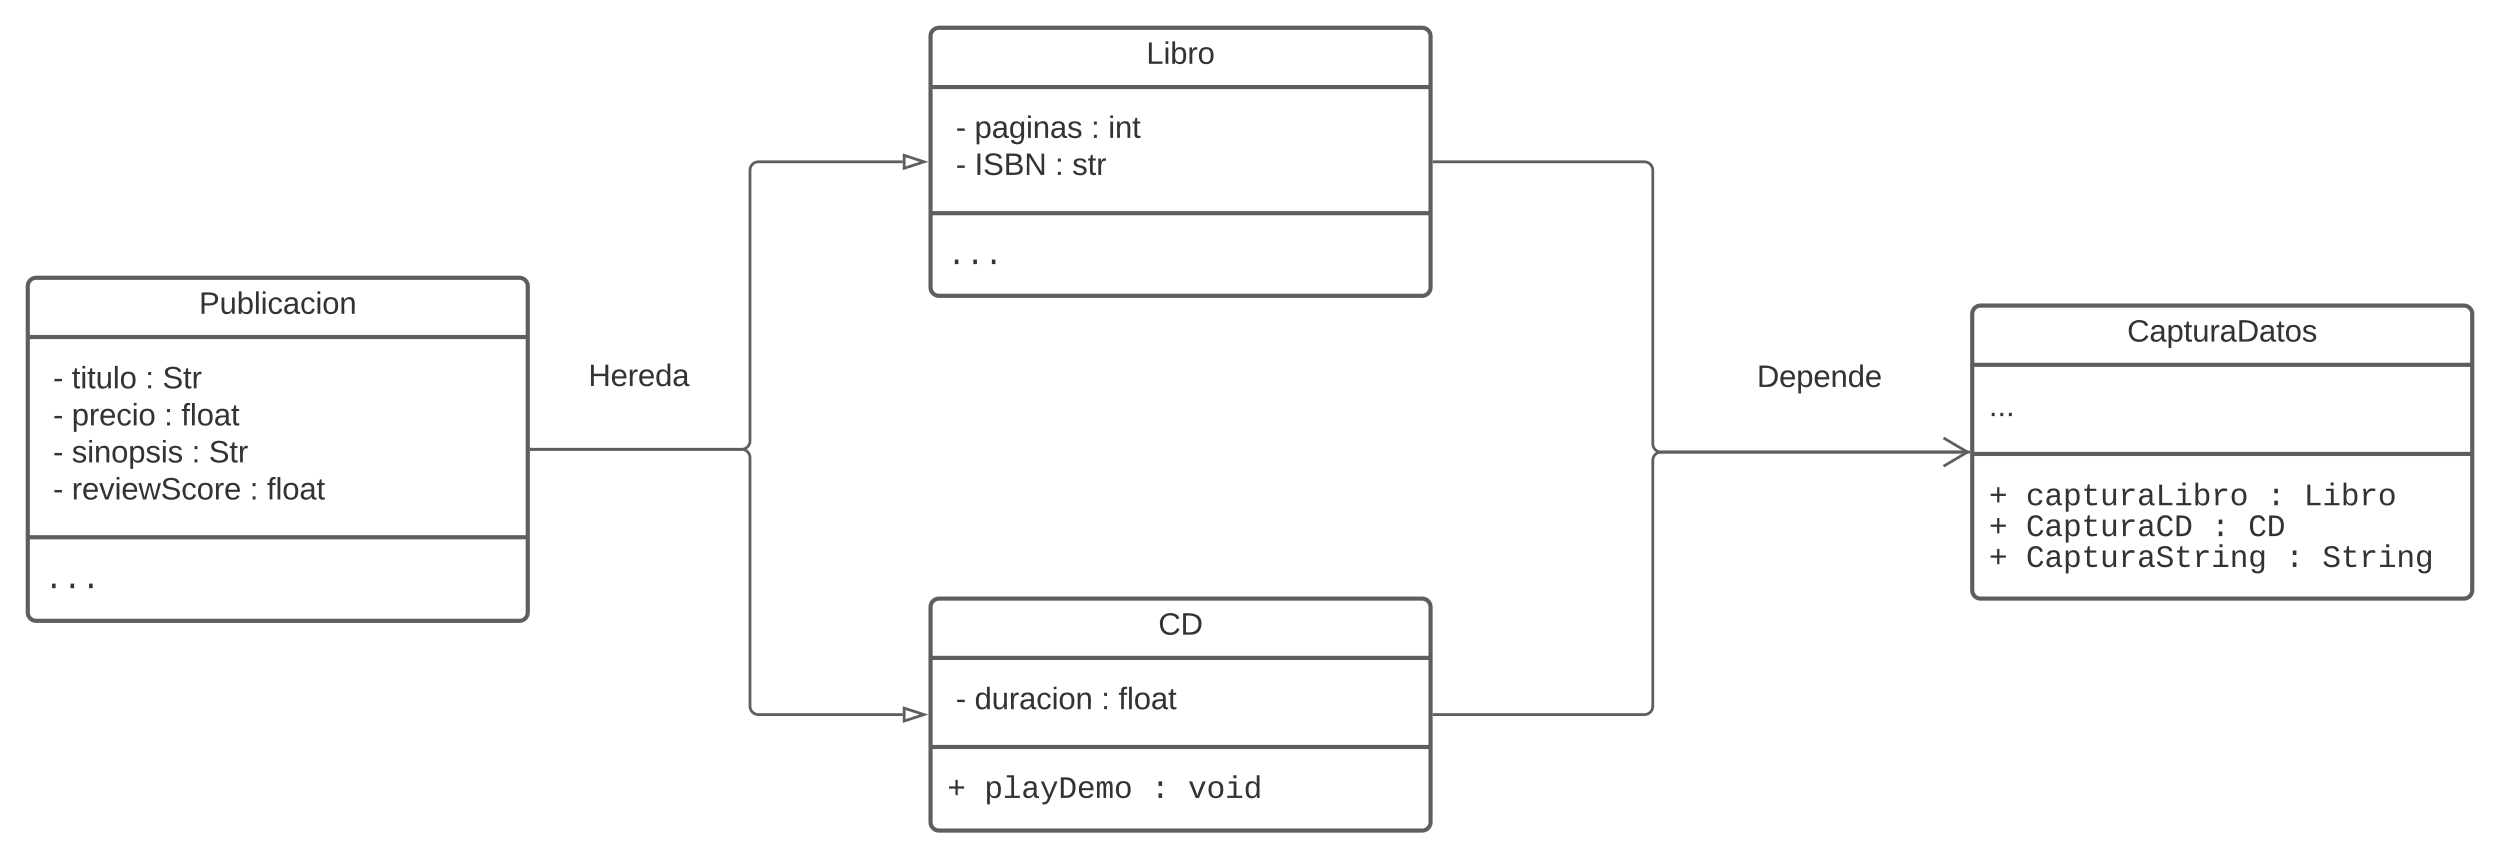 <svg xmlns="http://www.w3.org/2000/svg" xmlns:xlink="http://www.w3.org/1999/xlink" xmlns:lucid="lucid" width="1800" height="618"><g transform="translate(-60 -80)" lucid:page-tab-id="0_0"><path d="M80 286c0-3.3 2.7-6 6-6h348c3.3 0 6 2.7 6 6v235c0 3.3-2.7 6-6 6H86c-3.3 0-6-2.7-6-6z" stroke="#5e5e5e" stroke-width="3" fill="#fff"/><path d="M80 322.67h360M80 466.83h360" stroke="#5e5e5e" stroke-width="3" fill="none"/><use xlink:href="#a" transform="matrix(1,0,0,1,88,288) translate(115.302 17.944)"/><use xlink:href="#b" transform="matrix(1,0,0,1,92,330.667) translate(0 28.944)"/><use xlink:href="#c" transform="matrix(1,0,0,1,92,330.667) translate(6.173 28.944)"/><use xlink:href="#d" transform="matrix(1,0,0,1,92,330.667) translate(19.691 28.944)"/><use xlink:href="#e" transform="matrix(1,0,0,1,92,330.667) translate(72.654 28.944)"/><use xlink:href="#f" transform="matrix(1,0,0,1,92,330.667) translate(85 28.944)"/><use xlink:href="#b" transform="matrix(1,0,0,1,92,330.667) translate(0 55.611)"/><use xlink:href="#c" transform="matrix(1,0,0,1,92,330.667) translate(6.173 55.611)"/><use xlink:href="#g" transform="matrix(1,0,0,1,92,330.667) translate(19.691 55.611)"/><use xlink:href="#e" transform="matrix(1,0,0,1,92,330.667) translate(86.235 55.611)"/><use xlink:href="#h" transform="matrix(1,0,0,1,92,330.667) translate(98.58 55.611)"/><use xlink:href="#b" transform="matrix(1,0,0,1,92,330.667) translate(0 82.278)"/><use xlink:href="#c" transform="matrix(1,0,0,1,92,330.667) translate(6.173 82.278)"/><use xlink:href="#i" transform="matrix(1,0,0,1,92,330.667) translate(19.691 82.278)"/><use xlink:href="#e" transform="matrix(1,0,0,1,92,330.667) translate(105.988 82.278)"/><use xlink:href="#f" transform="matrix(1,0,0,1,92,330.667) translate(118.333 82.278)"/><use xlink:href="#b" transform="matrix(1,0,0,1,92,330.667) translate(0 108.944)"/><use xlink:href="#c" transform="matrix(1,0,0,1,92,330.667) translate(6.173 108.944)"/><use xlink:href="#j" transform="matrix(1,0,0,1,92,330.667) translate(19.691 108.944)"/><use xlink:href="#e" transform="matrix(1,0,0,1,92,330.667) translate(147.84 108.944)"/><use xlink:href="#k" transform="matrix(1,0,0,1,92,330.667) translate(160.185 108.944)"/><use xlink:href="#l" transform="matrix(1,0,0,1,92,474.833) translate(0 28.662)"/><path d="M730 106c0-3.3 2.7-6 6-6h348c3.3 0 6 2.7 6 6v181c0 3.3-2.7 6-6 6H736c-3.3 0-6-2.7-6-6z" stroke="#5e5e5e" stroke-width="3" fill="#fff"/><path d="M730 142.67h360M730 233.5h360" stroke="#5e5e5e" stroke-width="3" fill="none"/><use xlink:href="#m" transform="matrix(1,0,0,1,738,108) translate(147.37 17.944)"/><use xlink:href="#b" transform="matrix(1,0,0,1,742,150.667) translate(0 28.611)"/><use xlink:href="#c" transform="matrix(1,0,0,1,742,150.667) translate(6.173 28.611)"/><use xlink:href="#n" transform="matrix(1,0,0,1,742,150.667) translate(19.691 28.611)"/><use xlink:href="#e" transform="matrix(1,0,0,1,742,150.667) translate(103.58 28.611)"/><use xlink:href="#o" transform="matrix(1,0,0,1,742,150.667) translate(115.926 28.611)"/><use xlink:href="#b" transform="matrix(1,0,0,1,742,150.667) translate(0 55.278)"/><use xlink:href="#c" transform="matrix(1,0,0,1,742,150.667) translate(6.173 55.278)"/><use xlink:href="#p" transform="matrix(1,0,0,1,742,150.667) translate(19.691 55.278)"/><use xlink:href="#e" transform="matrix(1,0,0,1,742,150.667) translate(77.654 55.278)"/><use xlink:href="#q" transform="matrix(1,0,0,1,742,150.667) translate(90 55.278)"/><g><use xlink:href="#l" transform="matrix(1,0,0,1,742,241.5) translate(0 28.662)"/></g><path d="M730 517c0-3.3 2.7-6 6-6h348c3.3 0 6 2.7 6 6v155c0 3.3-2.7 6-6 6H736c-3.3 0-6-2.7-6-6z" stroke="#5e5e5e" stroke-width="3" fill="#fff"/><path d="M730 553.67h360m-360 64.16h360" stroke="#5e5e5e" stroke-width="3" fill="none"/><g><use xlink:href="#r" transform="matrix(1,0,0,1,738,519) translate(156.012 17.944)"/></g><g><use xlink:href="#b" transform="matrix(1,0,0,1,742,561.667) translate(0 28.944)"/><use xlink:href="#c" transform="matrix(1,0,0,1,742,561.667) translate(6.173 28.944)"/><use xlink:href="#s" transform="matrix(1,0,0,1,742,561.667) translate(19.691 28.944)"/><use xlink:href="#e" transform="matrix(1,0,0,1,742,561.667) translate(110.926 28.944)"/><use xlink:href="#k" transform="matrix(1,0,0,1,742,561.667) translate(123.272 28.944)"/></g><g><use xlink:href="#t" transform="matrix(1,0,0,1,742,625.833) translate(0 28.662)"/><use xlink:href="#u" transform="matrix(1,0,0,1,742,625.833) translate(26.671 28.662)"/><use xlink:href="#v" transform="matrix(1,0,0,1,742,625.833) translate(146.691 28.662)"/><use xlink:href="#w" transform="matrix(1,0,0,1,742,625.833) translate(173.362 28.662)"/></g><path d="M1480 306c0-3.3 2.7-6 6-6h348c3.3 0 6 2.7 6 6v199c0 3.3-2.7 6-6 6h-348c-3.3 0-6-2.7-6-6z" stroke="#5e5e5e" stroke-width="3" fill="#fff"/><path d="M1480 342.67h360m-360 64.16h360" stroke="#5e5e5e" stroke-width="3" fill="none"/><g><use xlink:href="#x" transform="matrix(1,0,0,1,1488,308) translate(103.574 17.944)"/></g><g><use xlink:href="#y" transform="matrix(1,0,0,1,1492,350.667) translate(0 28.944)"/></g><g><use xlink:href="#t" transform="matrix(1,0,0,1,1492,414.833) translate(0 28.94)"/><use xlink:href="#z" transform="matrix(1,0,0,1,1492,414.833) translate(26.671 28.94)"/><use xlink:href="#v" transform="matrix(1,0,0,1,1492,414.833) translate(200.033 28.94)"/><use xlink:href="#A" transform="matrix(1,0,0,1,1492,414.833) translate(226.704 28.94)"/><use xlink:href="#t" transform="matrix(1,0,0,1,1492,414.833) translate(0 51.162)"/><use xlink:href="#B" transform="matrix(1,0,0,1,1492,414.833) translate(26.671 51.162)"/><use xlink:href="#v" transform="matrix(1,0,0,1,1492,414.833) translate(160.026 51.162)"/><use xlink:href="#C" transform="matrix(1,0,0,1,1492,414.833) translate(186.697 51.162)"/><use xlink:href="#t" transform="matrix(1,0,0,1,1492,414.833) translate(0 73.385)"/><use xlink:href="#D" transform="matrix(1,0,0,1,1492,414.833) translate(26.671 73.385)"/><use xlink:href="#v" transform="matrix(1,0,0,1,1492,414.833) translate(213.368 73.385)"/><use xlink:href="#E" transform="matrix(1,0,0,1,1492,414.833) translate(240.039 73.385)"/></g><path d="M442.5 403.5H594c3.3 0 6-2.7 6-6v-195c0-3.3 2.7-6 6-6h104" stroke="#5e5e5e" stroke-width="2" fill="none"/><path d="M442.53 404.5h-1.03v-2h1.03z" stroke="#5e5e5e" stroke-width=".05" fill="#5e5e5e"/><path d="M725.26 196.5L711 201.14v-9.28z" stroke="#5e5e5e" stroke-width="2" fill="#fff"/><path d="M442.5 403.5H594c3.3 0 6 2.7 6 6v179c0 3.3 2.7 6 6 6h104" stroke="#5e5e5e" stroke-width="2" fill="none"/><path d="M442.53 404.5h-1.03v-2h1.03z" stroke="#5e5e5e" stroke-width=".05" fill="#5e5e5e"/><path d="M725.26 594.5L711 599.14v-9.28z" stroke="#5e5e5e" stroke-width="2" fill="#fff"/><path d="M1092.5 196.5H1244c3.3 0 6 2.7 6 6v197c0 3.3 2.7 6 6 6h221.5" stroke="#5e5e5e" stroke-width="2" fill="none"/><path d="M1092.53 197.5h-1.03v-2h1.03zM1478.5 406.5h-1.03v-2h1.03z" stroke="#5e5e5e" stroke-width=".05" fill="#5e5e5e"/><path d="M1092.5 594.5H1244c3.3 0 6-2.7 6-6v-177c0-3.3 2.7-6 6-6h220.68" stroke="#5e5e5e" stroke-width="2" fill="none"/><path d="M1092.53 595.5h-1.03v-2h1.03z" stroke="#5e5e5e" stroke-width=".05" fill="#5e5e5e"/><path d="M1459.32 415.68l17.22-10.18-17.22-10.18" stroke="#5e5e5e" stroke-width="2" fill="none"/><path d="M440 327.67c0-3.32 2.7-6 6-6h148c3.3 0 6 2.68 6 6V379c0 3.3-2.7 6-6 6H446c-3.3 0-6-2.7-6-6z" stroke="#000" stroke-opacity="0" stroke-width="3" fill="#fff" fill-opacity="0"/><g><use xlink:href="#F" transform="matrix(1,0,0,1,445,326.667) translate(38.642 31.278)"/></g><path d="M1280 329.33c0-3.3 2.7-6 6-6h168c3.3 0 6 2.7 6 6v48c0 3.32-2.7 6-6 6h-168c-3.3 0-6-2.68-6-6z" stroke="#000" stroke-opacity="0" stroke-width="3" fill="#fff" fill-opacity="0"/><g><use xlink:href="#G" transform="matrix(1,0,0,1,1285,328.333) translate(39.969 30.278)"/></g><defs><path fill="#333" d="M30-248c87 1 191-15 191 75 0 78-77 80-158 76V0H30v-248zm33 125c57 0 124 11 124-50 0-59-68-47-124-48v98" id="H"/><path fill="#333" d="M84 4C-5 8 30-112 23-190h32v120c0 31 7 50 39 49 72-2 45-101 50-169h31l1 190h-30c-1-10 1-25-2-33-11 22-28 36-60 37" id="I"/><path fill="#333" d="M115-194c53 0 69 39 70 98 0 66-23 100-70 100C84 3 66-7 56-30L54 0H23l1-261h32v101c10-23 28-34 59-34zm-8 174c40 0 45-34 45-75 0-40-5-75-45-74-42 0-51 32-51 76 0 43 10 73 51 73" id="J"/><path fill="#333" d="M24 0v-261h32V0H24" id="K"/><path fill="#333" d="M24-231v-30h32v30H24zM24 0v-190h32V0H24" id="L"/><path fill="#333" d="M96-169c-40 0-48 33-48 73s9 75 48 75c24 0 41-14 43-38l32 2c-6 37-31 61-74 61-59 0-76-41-82-99-10-93 101-131 147-64 4 7 5 14 7 22l-32 3c-4-21-16-35-41-35" id="M"/><path fill="#333" d="M141-36C126-15 110 5 73 4 37 3 15-17 15-53c-1-64 63-63 125-63 3-35-9-54-41-54-24 1-41 7-42 31l-33-3c5-37 33-52 76-52 45 0 72 20 72 64v82c-1 20 7 32 28 27v20c-31 9-61-2-59-35zM48-53c0 20 12 33 32 33 41-3 63-29 60-74-43 2-92-5-92 41" id="N"/><path fill="#333" d="M100-194c62-1 85 37 85 99 1 63-27 99-86 99S16-35 15-95c0-66 28-99 85-99zM99-20c44 1 53-31 53-75 0-43-8-75-51-75s-53 32-53 75 10 74 51 75" id="O"/><path fill="#333" d="M117-194c89-4 53 116 60 194h-32v-121c0-31-8-49-39-48C34-167 62-67 57 0H25l-1-190h30c1 10-1 24 2 32 11-22 29-35 61-36" id="P"/><g id="a"><use transform="matrix(0.062,0,0,0.062,0,0)" xlink:href="#H"/><use transform="matrix(0.062,0,0,0.062,14.815,0)" xlink:href="#I"/><use transform="matrix(0.062,0,0,0.062,27.16,0)" xlink:href="#J"/><use transform="matrix(0.062,0,0,0.062,39.506,0)" xlink:href="#K"/><use transform="matrix(0.062,0,0,0.062,44.383,0)" xlink:href="#L"/><use transform="matrix(0.062,0,0,0.062,49.259,0)" xlink:href="#M"/><use transform="matrix(0.062,0,0,0.062,60.37,0)" xlink:href="#N"/><use transform="matrix(0.062,0,0,0.062,72.716,0)" xlink:href="#M"/><use transform="matrix(0.062,0,0,0.062,83.827,0)" xlink:href="#L"/><use transform="matrix(0.062,0,0,0.062,88.704,0)" xlink:href="#O"/><use transform="matrix(0.062,0,0,0.062,101.049,0)" xlink:href="#P"/></g><path fill="#333" d="M16-82v-28h88v28H16" id="Q"/><use transform="matrix(0.062,0,0,0.062,0,0)" xlink:href="#Q" id="c"/><path fill="#333" d="M59-47c-2 24 18 29 38 22v24C64 9 27 4 27-40v-127H5v-23h24l9-43h21v43h35v23H59v120" id="R"/><g id="d"><use transform="matrix(0.062,0,0,0.062,0,0)" xlink:href="#R"/><use transform="matrix(0.062,0,0,0.062,6.173,0)" xlink:href="#L"/><use transform="matrix(0.062,0,0,0.062,11.049,0)" xlink:href="#R"/><use transform="matrix(0.062,0,0,0.062,17.222,0)" xlink:href="#I"/><use transform="matrix(0.062,0,0,0.062,29.568,0)" xlink:href="#K"/><use transform="matrix(0.062,0,0,0.062,34.444,0)" xlink:href="#O"/></g><path fill="#333" d="M33-154v-36h34v36H33zM33 0v-36h34V0H33" id="S"/><use transform="matrix(0.062,0,0,0.062,0,0)" xlink:href="#S" id="e"/><path fill="#333" d="M185-189c-5-48-123-54-124 2 14 75 158 14 163 119 3 78-121 87-175 55-17-10-28-26-33-46l33-7c5 56 141 63 141-1 0-78-155-14-162-118-5-82 145-84 179-34 5 7 8 16 11 25" id="T"/><path fill="#333" d="M114-163C36-179 61-72 57 0H25l-1-190h30c1 12-1 29 2 39 6-27 23-49 58-41v29" id="U"/><g id="f"><use transform="matrix(0.062,0,0,0.062,0,0)" xlink:href="#T"/><use transform="matrix(0.062,0,0,0.062,14.815,0)" xlink:href="#R"/><use transform="matrix(0.062,0,0,0.062,20.988,0)" xlink:href="#U"/></g><path fill="#333" d="M115-194c55 1 70 41 70 98S169 2 115 4C84 4 66-9 55-30l1 105H24l-1-265h31l2 30c10-21 28-34 59-34zm-8 174c40 0 45-34 45-75s-6-73-45-74c-42 0-51 32-51 76 0 43 10 73 51 73" id="V"/><path fill="#333" d="M100-194c63 0 86 42 84 106H49c0 40 14 67 53 68 26 1 43-12 49-29l28 8c-11 28-37 45-77 45C44 4 14-33 15-96c1-61 26-98 85-98zm52 81c6-60-76-77-97-28-3 7-6 17-6 28h103" id="W"/><g id="g"><use transform="matrix(0.062,0,0,0.062,0,0)" xlink:href="#V"/><use transform="matrix(0.062,0,0,0.062,12.346,0)" xlink:href="#U"/><use transform="matrix(0.062,0,0,0.062,19.691,0)" xlink:href="#W"/><use transform="matrix(0.062,0,0,0.062,32.037,0)" xlink:href="#M"/><use transform="matrix(0.062,0,0,0.062,43.148,0)" xlink:href="#L"/><use transform="matrix(0.062,0,0,0.062,48.025,0)" xlink:href="#O"/></g><path fill="#333" d="M101-234c-31-9-42 10-38 44h38v23H63V0H32v-167H5v-23h27c-7-52 17-82 69-68v24" id="X"/><g id="h"><use transform="matrix(0.062,0,0,0.062,0,0)" xlink:href="#X"/><use transform="matrix(0.062,0,0,0.062,6.173,0)" xlink:href="#K"/><use transform="matrix(0.062,0,0,0.062,11.049,0)" xlink:href="#O"/><use transform="matrix(0.062,0,0,0.062,23.395,0)" xlink:href="#N"/><use transform="matrix(0.062,0,0,0.062,35.741,0)" xlink:href="#R"/></g><path fill="#333" d="M135-143c-3-34-86-38-87 0 15 53 115 12 119 90S17 21 10-45l28-5c4 36 97 45 98 0-10-56-113-15-118-90-4-57 82-63 122-42 12 7 21 19 24 35" id="Y"/><g id="i"><use transform="matrix(0.062,0,0,0.062,0,0)" xlink:href="#Y"/><use transform="matrix(0.062,0,0,0.062,11.111,0)" xlink:href="#L"/><use transform="matrix(0.062,0,0,0.062,15.988,0)" xlink:href="#P"/><use transform="matrix(0.062,0,0,0.062,28.333,0)" xlink:href="#O"/><use transform="matrix(0.062,0,0,0.062,40.679,0)" xlink:href="#V"/><use transform="matrix(0.062,0,0,0.062,53.025,0)" xlink:href="#Y"/><use transform="matrix(0.062,0,0,0.062,64.136,0)" xlink:href="#L"/><use transform="matrix(0.062,0,0,0.062,69.012,0)" xlink:href="#Y"/></g><path fill="#333" d="M108 0H70L1-190h34L89-25l56-165h34" id="Z"/><path fill="#333" d="M206 0h-36l-40-164L89 0H53L-1-190h32L70-26l43-164h34l41 164 42-164h31" id="aa"/><g id="j"><use transform="matrix(0.062,0,0,0.062,0,0)" xlink:href="#U"/><use transform="matrix(0.062,0,0,0.062,7.346,0)" xlink:href="#W"/><use transform="matrix(0.062,0,0,0.062,19.691,0)" xlink:href="#Z"/><use transform="matrix(0.062,0,0,0.062,30.802,0)" xlink:href="#L"/><use transform="matrix(0.062,0,0,0.062,35.679,0)" xlink:href="#W"/><use transform="matrix(0.062,0,0,0.062,48.025,0)" xlink:href="#aa"/><use transform="matrix(0.062,0,0,0.062,64.012,0)" xlink:href="#T"/><use transform="matrix(0.062,0,0,0.062,78.827,0)" xlink:href="#M"/><use transform="matrix(0.062,0,0,0.062,89.938,0)" xlink:href="#O"/><use transform="matrix(0.062,0,0,0.062,102.284,0)" xlink:href="#U"/><use transform="matrix(0.062,0,0,0.062,109.63,0)" xlink:href="#W"/></g><g id="k"><use transform="matrix(0.062,0,0,0.062,0,0)" xlink:href="#X"/><use transform="matrix(0.062,0,0,0.062,6.173,0)" xlink:href="#K"/><use transform="matrix(0.062,0,0,0.062,11.049,0)" xlink:href="#O"/><use transform="matrix(0.062,0,0,0.062,23.395,0)" xlink:href="#N"/><use transform="matrix(0.062,0,0,0.062,35.741,0)" xlink:href="#R"/></g><path fill="#333" d="M496 0v-299h235V0H496" id="ab"/><g id="l"><use transform="matrix(0.011,0,0,0.011,0,0)" xlink:href="#ab"/><use transform="matrix(0.011,0,0,0.011,13.336,0)" xlink:href="#ab"/><use transform="matrix(0.011,0,0,0.011,26.671,0)" xlink:href="#ab"/></g><path fill="#333" d="M30 0v-248h33v221h125V0H30" id="ac"/><g id="m"><use transform="matrix(0.062,0,0,0.062,0,0)" xlink:href="#ac"/><use transform="matrix(0.062,0,0,0.062,12.346,0)" xlink:href="#L"/><use transform="matrix(0.062,0,0,0.062,17.222,0)" xlink:href="#J"/><use transform="matrix(0.062,0,0,0.062,29.568,0)" xlink:href="#U"/><use transform="matrix(0.062,0,0,0.062,36.914,0)" xlink:href="#O"/></g><path fill="#333" d="M177-190C167-65 218 103 67 71c-23-6-38-20-44-43l32-5c15 47 100 32 89-28v-30C133-14 115 1 83 1 29 1 15-40 15-95c0-56 16-97 71-98 29-1 48 16 59 35 1-10 0-23 2-32h30zM94-22c36 0 50-32 50-73 0-42-14-75-50-75-39 0-46 34-46 75s6 73 46 73" id="ad"/><g id="n"><use transform="matrix(0.062,0,0,0.062,0,0)" xlink:href="#V"/><use transform="matrix(0.062,0,0,0.062,12.346,0)" xlink:href="#N"/><use transform="matrix(0.062,0,0,0.062,24.691,0)" xlink:href="#ad"/><use transform="matrix(0.062,0,0,0.062,37.037,0)" xlink:href="#L"/><use transform="matrix(0.062,0,0,0.062,41.914,0)" xlink:href="#P"/><use transform="matrix(0.062,0,0,0.062,54.259,0)" xlink:href="#N"/><use transform="matrix(0.062,0,0,0.062,66.605,0)" xlink:href="#Y"/></g><g id="o"><use transform="matrix(0.062,0,0,0.062,0,0)" xlink:href="#L"/><use transform="matrix(0.062,0,0,0.062,4.877,0)" xlink:href="#P"/><use transform="matrix(0.062,0,0,0.062,17.222,0)" xlink:href="#R"/></g><path fill="#333" d="M33 0v-248h34V0H33" id="ae"/><path fill="#333" d="M160-131c35 5 61 23 61 61C221 17 115-2 30 0v-248c76 3 177-17 177 60 0 33-19 50-47 57zm-97-11c50-1 110 9 110-42 0-47-63-36-110-37v79zm0 115c55-2 124 14 124-45 0-56-70-42-124-44v89" id="af"/><path fill="#333" d="M190 0L58-211 59 0H30v-248h39L202-35l-2-213h31V0h-41" id="ag"/><g id="p"><use transform="matrix(0.062,0,0,0.062,0,0)" xlink:href="#ae"/><use transform="matrix(0.062,0,0,0.062,6.173,0)" xlink:href="#T"/><use transform="matrix(0.062,0,0,0.062,20.988,0)" xlink:href="#af"/><use transform="matrix(0.062,0,0,0.062,35.802,0)" xlink:href="#ag"/></g><g id="q"><use transform="matrix(0.062,0,0,0.062,0,0)" xlink:href="#Y"/><use transform="matrix(0.062,0,0,0.062,11.111,0)" xlink:href="#R"/><use transform="matrix(0.062,0,0,0.062,17.284,0)" xlink:href="#U"/></g><path fill="#333" d="M212-179c-10-28-35-45-73-45-59 0-87 40-87 99 0 60 29 101 89 101 43 0 62-24 78-52l27 14C228-24 195 4 139 4 59 4 22-46 18-125c-6-104 99-153 187-111 19 9 31 26 39 46" id="ah"/><path fill="#333" d="M30-248c118-7 216 8 213 122C240-48 200 0 122 0H30v-248zM63-27c89 8 146-16 146-99s-60-101-146-95v194" id="ai"/><g id="r"><use transform="matrix(0.062,0,0,0.062,0,0)" xlink:href="#ah"/><use transform="matrix(0.062,0,0,0.062,15.988,0)" xlink:href="#ai"/></g><path fill="#333" d="M85-194c31 0 48 13 60 33l-1-100h32l1 261h-30c-2-10 0-23-3-31C134-8 116 4 85 4 32 4 16-35 15-94c0-66 23-100 70-100zm9 24c-40 0-46 34-46 75 0 40 6 74 45 74 42 0 51-32 51-76 0-42-9-74-50-73" id="aj"/><g id="s"><use transform="matrix(0.062,0,0,0.062,0,0)" xlink:href="#aj"/><use transform="matrix(0.062,0,0,0.062,12.346,0)" xlink:href="#I"/><use transform="matrix(0.062,0,0,0.062,24.691,0)" xlink:href="#U"/><use transform="matrix(0.062,0,0,0.062,32.037,0)" xlink:href="#N"/><use transform="matrix(0.062,0,0,0.062,44.383,0)" xlink:href="#M"/><use transform="matrix(0.062,0,0,0.062,55.494,0)" xlink:href="#L"/><use transform="matrix(0.062,0,0,0.062,60.37,0)" xlink:href="#O"/><use transform="matrix(0.062,0,0,0.062,72.716,0)" xlink:href="#P"/></g><path fill="#333" d="M687-608v428H540v-428H116v-146h424v-428h147v428h424v146H687" id="ak"/><use transform="matrix(0.011,0,0,0.011,0,0)" xlink:href="#ak" id="t"/><path fill="#333" d="M698-1104c312 3 392 244 392 558 0 315-82 566-392 566-169 0-277-65-331-184h-5c8 188 2 394 4 589H185V-858c0-76-1-156-6-224h175c6 52 9 120 10 178h4c58-122 150-202 330-200zm-49 991c225 0 255-203 255-433 0-225-32-419-253-419-236 0-285 192-285 441 0 237 53 411 283 411" id="al"/><path fill="#333" d="M736-142h380V0H134v-142h422v-1200H267v-142h469v1342" id="am"/><path fill="#333" d="M1000-272c3 95 12 159 101 161 21 0 41-3 59-7V-6c-44 10-86 16-139 16-141 2-191-84-197-217h-6C748-76 648 20 446 20c-207 0-318-120-318-322 0-266 194-348 454-354l236-4c12-191-40-305-222-305-140 0-220 47-232 172l-188-17c33-204 181-292 423-292 255 0 401 118 401 364v466zm-683-27c0 109 63 184 175 182 166-3 259-96 306-217 24-65 20-120 20-200-232 7-501-28-501 235" id="an"/><path fill="#333" d="M168 279c222 39 310-114 368-290L66-1082h192c120 299 249 590 362 896 115-301 235-597 351-896h190L705 0c-65 164-130 320-275 396-67 36-177 35-262 18V279" id="ao"/><path fill="#333" d="M473-1349c438-1 655 221 652 661C1122-268 945-8 532 0H162v-1349h311zm42 1193c308-4 416-205 418-532 2-330-131-509-459-505H353v1037h162" id="ap"/><path fill="#333" d="M617-1102c355 0 481 238 477 599H322c5 222 84 388 301 388 144 0 244-59 284-166l158 45C1002-72 854 20 623 20c-342 0-490-220-490-568 0-346 151-554 484-554zm291 461c-18-192-90-328-289-328-194 0-287 128-295 328h584" id="aq"/><path fill="#333" d="M904-1102c199 0 220 177 220 381V0H956v-686c-3-114 0-215-60-264-70-33-125-4-158 71-26 56-39 140-39 252V0H531v-686c-3-114-1-215-61-264-78-41-136 24-157 84-24 69-39 159-39 259V0H105c-3-360 6-732-6-1082h149c6 50 3 123 8 175 36-100 83-195 216-195 135 0 166 79 196 196 42-105 93-196 236-196" id="ar"/><path fill="#333" d="M615-1102c343 0 484 203 482 560-1 347-147 562-488 562-336 0-475-219-479-562-4-349 156-560 485-560zm-8 989c240 0 301-180 301-429 0-245-55-427-290-427-236 0-299 181-299 427 0 243 61 429 288 429" id="as"/><g id="u"><use transform="matrix(0.011,0,0,0.011,0,0)" xlink:href="#al"/><use transform="matrix(0.011,0,0,0.011,13.336,0)" xlink:href="#am"/><use transform="matrix(0.011,0,0,0.011,26.671,0)" xlink:href="#an"/><use transform="matrix(0.011,0,0,0.011,40.007,0)" xlink:href="#ao"/><use transform="matrix(0.011,0,0,0.011,53.342,0)" xlink:href="#ap"/><use transform="matrix(0.011,0,0,0.011,66.678,0)" xlink:href="#aq"/><use transform="matrix(0.011,0,0,0.011,80.013,0)" xlink:href="#ar"/><use transform="matrix(0.011,0,0,0.011,93.349,0)" xlink:href="#as"/></g><path fill="#333" d="M496 0v-299h235V0H496zm0-783v-299h235v299H496" id="at"/><use transform="matrix(0.011,0,0,0.011,0,0)" xlink:href="#at" id="v"/><path fill="#333" d="M715 0H502L69-1082h202c94 253 197 500 285 758 19 57 36 126 52 183 96-335 234-626 350-941h201" id="au"/><path fill="#333" d="M745-142h380V0H143v-142h422v-798H246v-142h499v940zM545-1292v-192h200v192H545" id="av"/><path fill="#333" d="M865-914c-3-187-2-380-2-570h180v1261c0 76 1 155 6 223H877c-8-49-9-116-10-174h-5C801-44 708 26 530 26c-135 0-234-46-297-139s-95-232-95-419c0-377 131-566 392-566 176 0 271 63 335 184zm-286-51c-222 0-255 197-255 427 0 229 31 425 253 425 237 0 286-195 286-441 0-238-52-411-284-411" id="aw"/><g id="w"><use transform="matrix(0.011,0,0,0.011,0,0)" xlink:href="#au"/><use transform="matrix(0.011,0,0,0.011,13.336,0)" xlink:href="#as"/><use transform="matrix(0.011,0,0,0.011,26.671,0)" xlink:href="#av"/><use transform="matrix(0.011,0,0,0.011,40.007,0)" xlink:href="#aw"/></g><g id="x"><use transform="matrix(0.062,0,0,0.062,0,0)" xlink:href="#ah"/><use transform="matrix(0.062,0,0,0.062,15.988,0)" xlink:href="#N"/><use transform="matrix(0.062,0,0,0.062,28.333,0)" xlink:href="#V"/><use transform="matrix(0.062,0,0,0.062,40.679,0)" xlink:href="#R"/><use transform="matrix(0.062,0,0,0.062,46.852,0)" xlink:href="#I"/><use transform="matrix(0.062,0,0,0.062,59.198,0)" xlink:href="#U"/><use transform="matrix(0.062,0,0,0.062,66.543,0)" xlink:href="#N"/><use transform="matrix(0.062,0,0,0.062,78.889,0)" xlink:href="#ai"/><use transform="matrix(0.062,0,0,0.062,94.877,0)" xlink:href="#N"/><use transform="matrix(0.062,0,0,0.062,107.222,0)" xlink:href="#R"/><use transform="matrix(0.062,0,0,0.062,113.395,0)" xlink:href="#O"/><use transform="matrix(0.062,0,0,0.062,125.741,0)" xlink:href="#Y"/></g><path fill="#333" d="M33 0v-38h34V0H33" id="ax"/><g id="y"><use transform="matrix(0.062,0,0,0.062,0,0)" xlink:href="#ax"/><use transform="matrix(0.062,0,0,0.062,6.173,0)" xlink:href="#ax"/><use transform="matrix(0.062,0,0,0.062,12.346,0)" xlink:href="#ax"/></g><path fill="#333" d="M631 20c-350 0-501-215-501-562 0-355 162-560 502-560 250 0 399 118 446 323l-192 14c-23-124-109-196-262-196-242 0-305 171-305 415 1 245 61 427 304 427 151 0 248-77 267-215l190 12C1039-107 883 20 631 20" id="ay"/><path fill="#333" d="M682 16c-209 0-323-80-324-285v-671H190v-142h170l58-282h120v282h432v142H538v652c2 114 60 155 182 155 106 0 209-16 297-34v137C921-4 806 16 682 16" id="az"/><path fill="#333" d="M528 20c-247 0-343-132-343-381v-721h180v686c-4 177 45 284 224 277 194-8 279-136 279-336v-627h181c3 360-6 732 6 1082H885c-4-54-7-126-8-185h-3C809-64 714 20 528 20" id="aA"/><path fill="#333" d="M839-1102c70 0 148 7 206 17v167c-112-18-268-36-363 15-129 69-208 203-208 395V0H294c-10-367 32-789-52-1082h171c21 75 41 161 48 250h5c67-152 152-270 373-270" id="aB"/><path fill="#333" d="M237 0v-1349h191v1193h672V0H237" id="aC"/><path fill="#333" d="M365-904c58-129 161-200 334-200 130 0 228 46 293 138s98 233 98 420c0 189-34 331-102 425S824 20 698 20c-170 0-275-64-336-184 0 55-3 116-9 164H179c5-68 6-147 6-223v-1261h180c-2 193 4 394-4 580h4zm283 791c221 0 256-197 256-427 0-229-34-425-254-425-236 0-285 195-285 441 0 237 53 411 283 411" id="aD"/><g id="z"><use transform="matrix(0.011,0,0,0.011,0,0)" xlink:href="#ay"/><use transform="matrix(0.011,0,0,0.011,13.336,0)" xlink:href="#an"/><use transform="matrix(0.011,0,0,0.011,26.671,0)" xlink:href="#al"/><use transform="matrix(0.011,0,0,0.011,40.007,0)" xlink:href="#az"/><use transform="matrix(0.011,0,0,0.011,53.342,0)" xlink:href="#aA"/><use transform="matrix(0.011,0,0,0.011,66.678,0)" xlink:href="#aB"/><use transform="matrix(0.011,0,0,0.011,80.013,0)" xlink:href="#an"/><use transform="matrix(0.011,0,0,0.011,93.349,0)" xlink:href="#aC"/><use transform="matrix(0.011,0,0,0.011,106.684,0)" xlink:href="#av"/><use transform="matrix(0.011,0,0,0.011,120.02,0)" xlink:href="#aD"/><use transform="matrix(0.011,0,0,0.011,133.355,0)" xlink:href="#aB"/><use transform="matrix(0.011,0,0,0.011,146.691,0)" xlink:href="#as"/></g><g id="A"><use transform="matrix(0.011,0,0,0.011,0,0)" xlink:href="#aC"/><use transform="matrix(0.011,0,0,0.011,13.336,0)" xlink:href="#av"/><use transform="matrix(0.011,0,0,0.011,26.671,0)" xlink:href="#aD"/><use transform="matrix(0.011,0,0,0.011,40.007,0)" xlink:href="#aB"/><use transform="matrix(0.011,0,0,0.011,53.342,0)" xlink:href="#as"/></g><path fill="#333" d="M650-1214c-281 0-336 244-336 533 0 295 60 546 347 546 188 0 263-142 322-282l159 65C1058-155 935 20 659 20c-401 0-546-295-546-701 0-407 135-689 536-689 264 0 391 146 466 335l-168 65c-47-129-127-244-297-244" id="aE"/><g id="B"><use transform="matrix(0.011,0,0,0.011,0,0)" xlink:href="#aE"/><use transform="matrix(0.011,0,0,0.011,13.336,0)" xlink:href="#an"/><use transform="matrix(0.011,0,0,0.011,26.671,0)" xlink:href="#al"/><use transform="matrix(0.011,0,0,0.011,40.007,0)" xlink:href="#az"/><use transform="matrix(0.011,0,0,0.011,53.342,0)" xlink:href="#aA"/><use transform="matrix(0.011,0,0,0.011,66.678,0)" xlink:href="#aB"/><use transform="matrix(0.011,0,0,0.011,80.013,0)" xlink:href="#an"/><use transform="matrix(0.011,0,0,0.011,93.349,0)" xlink:href="#aE"/><use transform="matrix(0.011,0,0,0.011,106.684,0)" xlink:href="#ap"/></g><g id="C"><use transform="matrix(0.011,0,0,0.011,0,0)" xlink:href="#aE"/><use transform="matrix(0.011,0,0,0.011,13.336,0)" xlink:href="#ap"/></g><path fill="#333" d="M614-1226c-167 1-283 53-283 213 0 183 186 193 334 234 230 63 463 120 463 409 0 286-219 387-518 390C309 23 131-98 79-338l185-37c34 165 149 248 351 246 184-2 324-58 324-238 0-203-207-221-372-266-210-57-422-111-422-377 0-267 201-356 470-360 279-5 430 101 480 324l-188 33c-28-141-121-215-293-213" id="aF"/><path fill="#333" d="M706-1102c241 0 344 136 343 381V0H868v-695c1-168-57-273-220-268-190 6-283 138-283 336V0H185c-3-360 6-732-6-1082h170c4 54 7 126 8 185h3c63-121 164-204 346-205" id="aG"/><path fill="#333" d="M1048-32c-2 300-135 456-433 456-222-1-358-88-400-267l184-25c22 99 100 157 222 156 184-2 248-125 248-315 0-64 3-133-2-194C807-100 706-13 524-12c-306 0-381-228-381-537 0-318 85-550 400-550 164 0 271 83 325 202h3c1-60 3-134 12-185h171c-13 339-4 702-6 1050zM585-145c210-8 284-178 284-406 0-192-52-331-177-392-33-16-69-22-104-22-223 2-259 184-259 414 0 229 31 415 256 406" id="aH"/><g id="D"><use transform="matrix(0.011,0,0,0.011,0,0)" xlink:href="#aE"/><use transform="matrix(0.011,0,0,0.011,13.336,0)" xlink:href="#an"/><use transform="matrix(0.011,0,0,0.011,26.671,0)" xlink:href="#al"/><use transform="matrix(0.011,0,0,0.011,40.007,0)" xlink:href="#az"/><use transform="matrix(0.011,0,0,0.011,53.342,0)" xlink:href="#aA"/><use transform="matrix(0.011,0,0,0.011,66.678,0)" xlink:href="#aB"/><use transform="matrix(0.011,0,0,0.011,80.013,0)" xlink:href="#an"/><use transform="matrix(0.011,0,0,0.011,93.349,0)" xlink:href="#aF"/><use transform="matrix(0.011,0,0,0.011,106.684,0)" xlink:href="#az"/><use transform="matrix(0.011,0,0,0.011,120.02,0)" xlink:href="#aB"/><use transform="matrix(0.011,0,0,0.011,133.355,0)" xlink:href="#av"/><use transform="matrix(0.011,0,0,0.011,146.691,0)" xlink:href="#aG"/><use transform="matrix(0.011,0,0,0.011,160.026,0)" xlink:href="#aH"/></g><g id="E"><use transform="matrix(0.011,0,0,0.011,0,0)" xlink:href="#aF"/><use transform="matrix(0.011,0,0,0.011,13.336,0)" xlink:href="#az"/><use transform="matrix(0.011,0,0,0.011,26.671,0)" xlink:href="#aB"/><use transform="matrix(0.011,0,0,0.011,40.007,0)" xlink:href="#av"/><use transform="matrix(0.011,0,0,0.011,53.342,0)" xlink:href="#aG"/><use transform="matrix(0.011,0,0,0.011,66.678,0)" xlink:href="#aH"/></g><path fill="#333" d="M197 0v-115H63V0H30v-248h33v105h134v-105h34V0h-34" id="aI"/><g id="F"><use transform="matrix(0.062,0,0,0.062,0,0)" xlink:href="#aI"/><use transform="matrix(0.062,0,0,0.062,15.988,0)" xlink:href="#W"/><use transform="matrix(0.062,0,0,0.062,28.333,0)" xlink:href="#U"/><use transform="matrix(0.062,0,0,0.062,35.679,0)" xlink:href="#W"/><use transform="matrix(0.062,0,0,0.062,48.025,0)" xlink:href="#aj"/><use transform="matrix(0.062,0,0,0.062,60.37,0)" xlink:href="#N"/></g><g id="G"><use transform="matrix(0.062,0,0,0.062,0,0)" xlink:href="#ai"/><use transform="matrix(0.062,0,0,0.062,15.988,0)" xlink:href="#W"/><use transform="matrix(0.062,0,0,0.062,28.333,0)" xlink:href="#V"/><use transform="matrix(0.062,0,0,0.062,40.679,0)" xlink:href="#W"/><use transform="matrix(0.062,0,0,0.062,53.025,0)" xlink:href="#P"/><use transform="matrix(0.062,0,0,0.062,65.37,0)" xlink:href="#aj"/><use transform="matrix(0.062,0,0,0.062,77.716,0)" xlink:href="#W"/></g></defs></g></svg>